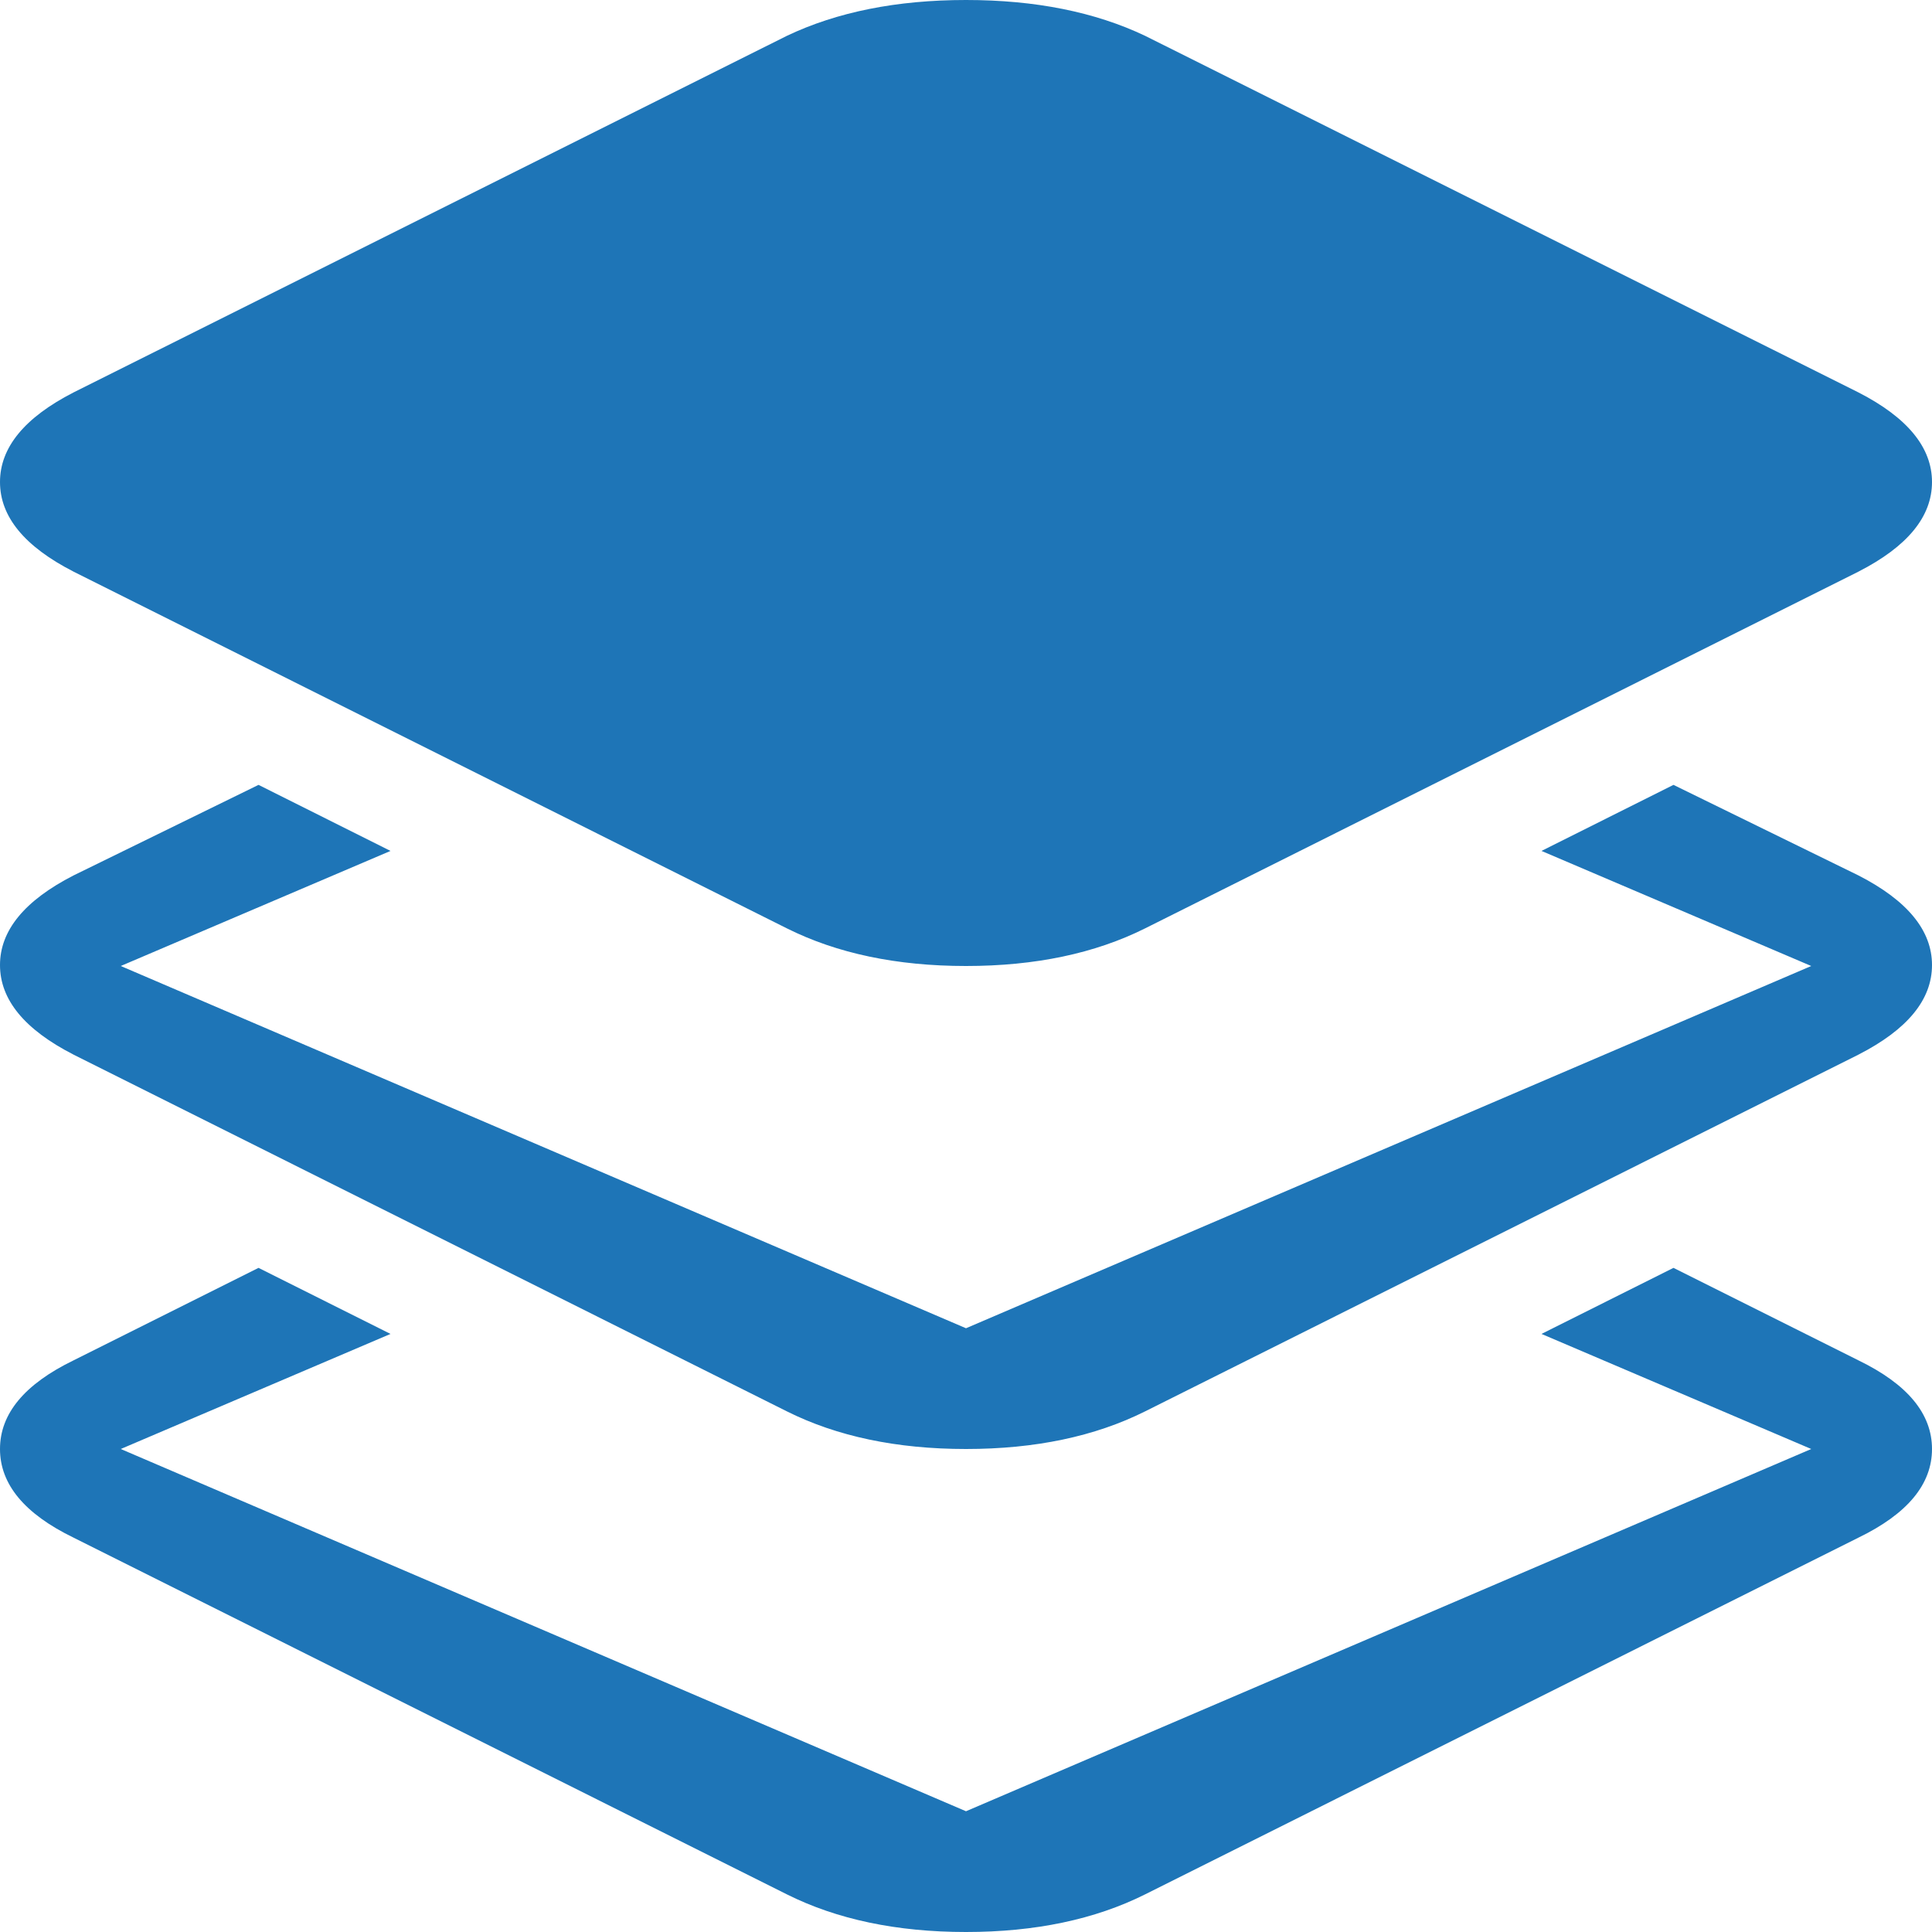 <svg width="16" height="16" viewBox="0 0 16 16" fill="none" xmlns="http://www.w3.org/2000/svg">
<path d="M0.609 8.734L6.516 11.688C6.932 11.896 7.427 12 8 12C8.573 12 9.068 11.896 9.484 11.688L15.391 8.734C15.797 8.526 16 8.279 16 7.992C16 7.706 15.797 7.458 15.391 7.25L13.859 6.5L12.766 7.047L15 8L8 11L1 8L3.234 7.047L2.141 6.5L0.609 7.25C0.203 7.458 0 7.706 0 7.992C0 8.279 0.203 8.526 0.609 8.734ZM0.609 4.734L6.516 7.688C6.932 7.896 7.427 8 8 8C8.573 8 9.068 7.896 9.484 7.688L15.391 4.734C15.797 4.526 16 4.279 16 3.992C16 3.706 15.797 3.458 15.391 3.25L9.484 0.297C9.068 0.099 8.573 0 8 0C7.427 0 6.932 0.099 6.516 0.297L0.609 3.25C0.203 3.458 0 3.706 0 3.992C0 4.279 0.203 4.526 0.609 4.734ZM15.391 11.266L13.859 10.5L12.766 11.047L15 12L8 15L1 12L3.234 11.047L2.141 10.5L0.609 11.266C0.203 11.463 0 11.708 0 12C0 12.292 0.203 12.537 0.609 12.734L6.516 15.688C6.932 15.896 7.427 16 8 16C8.573 16 9.068 15.896 9.484 15.688L15.391 12.734C15.797 12.537 16 12.292 16 12C16 11.708 15.797 11.463 15.391 11.266Z" fill="#1E75B7"/>
</svg>
